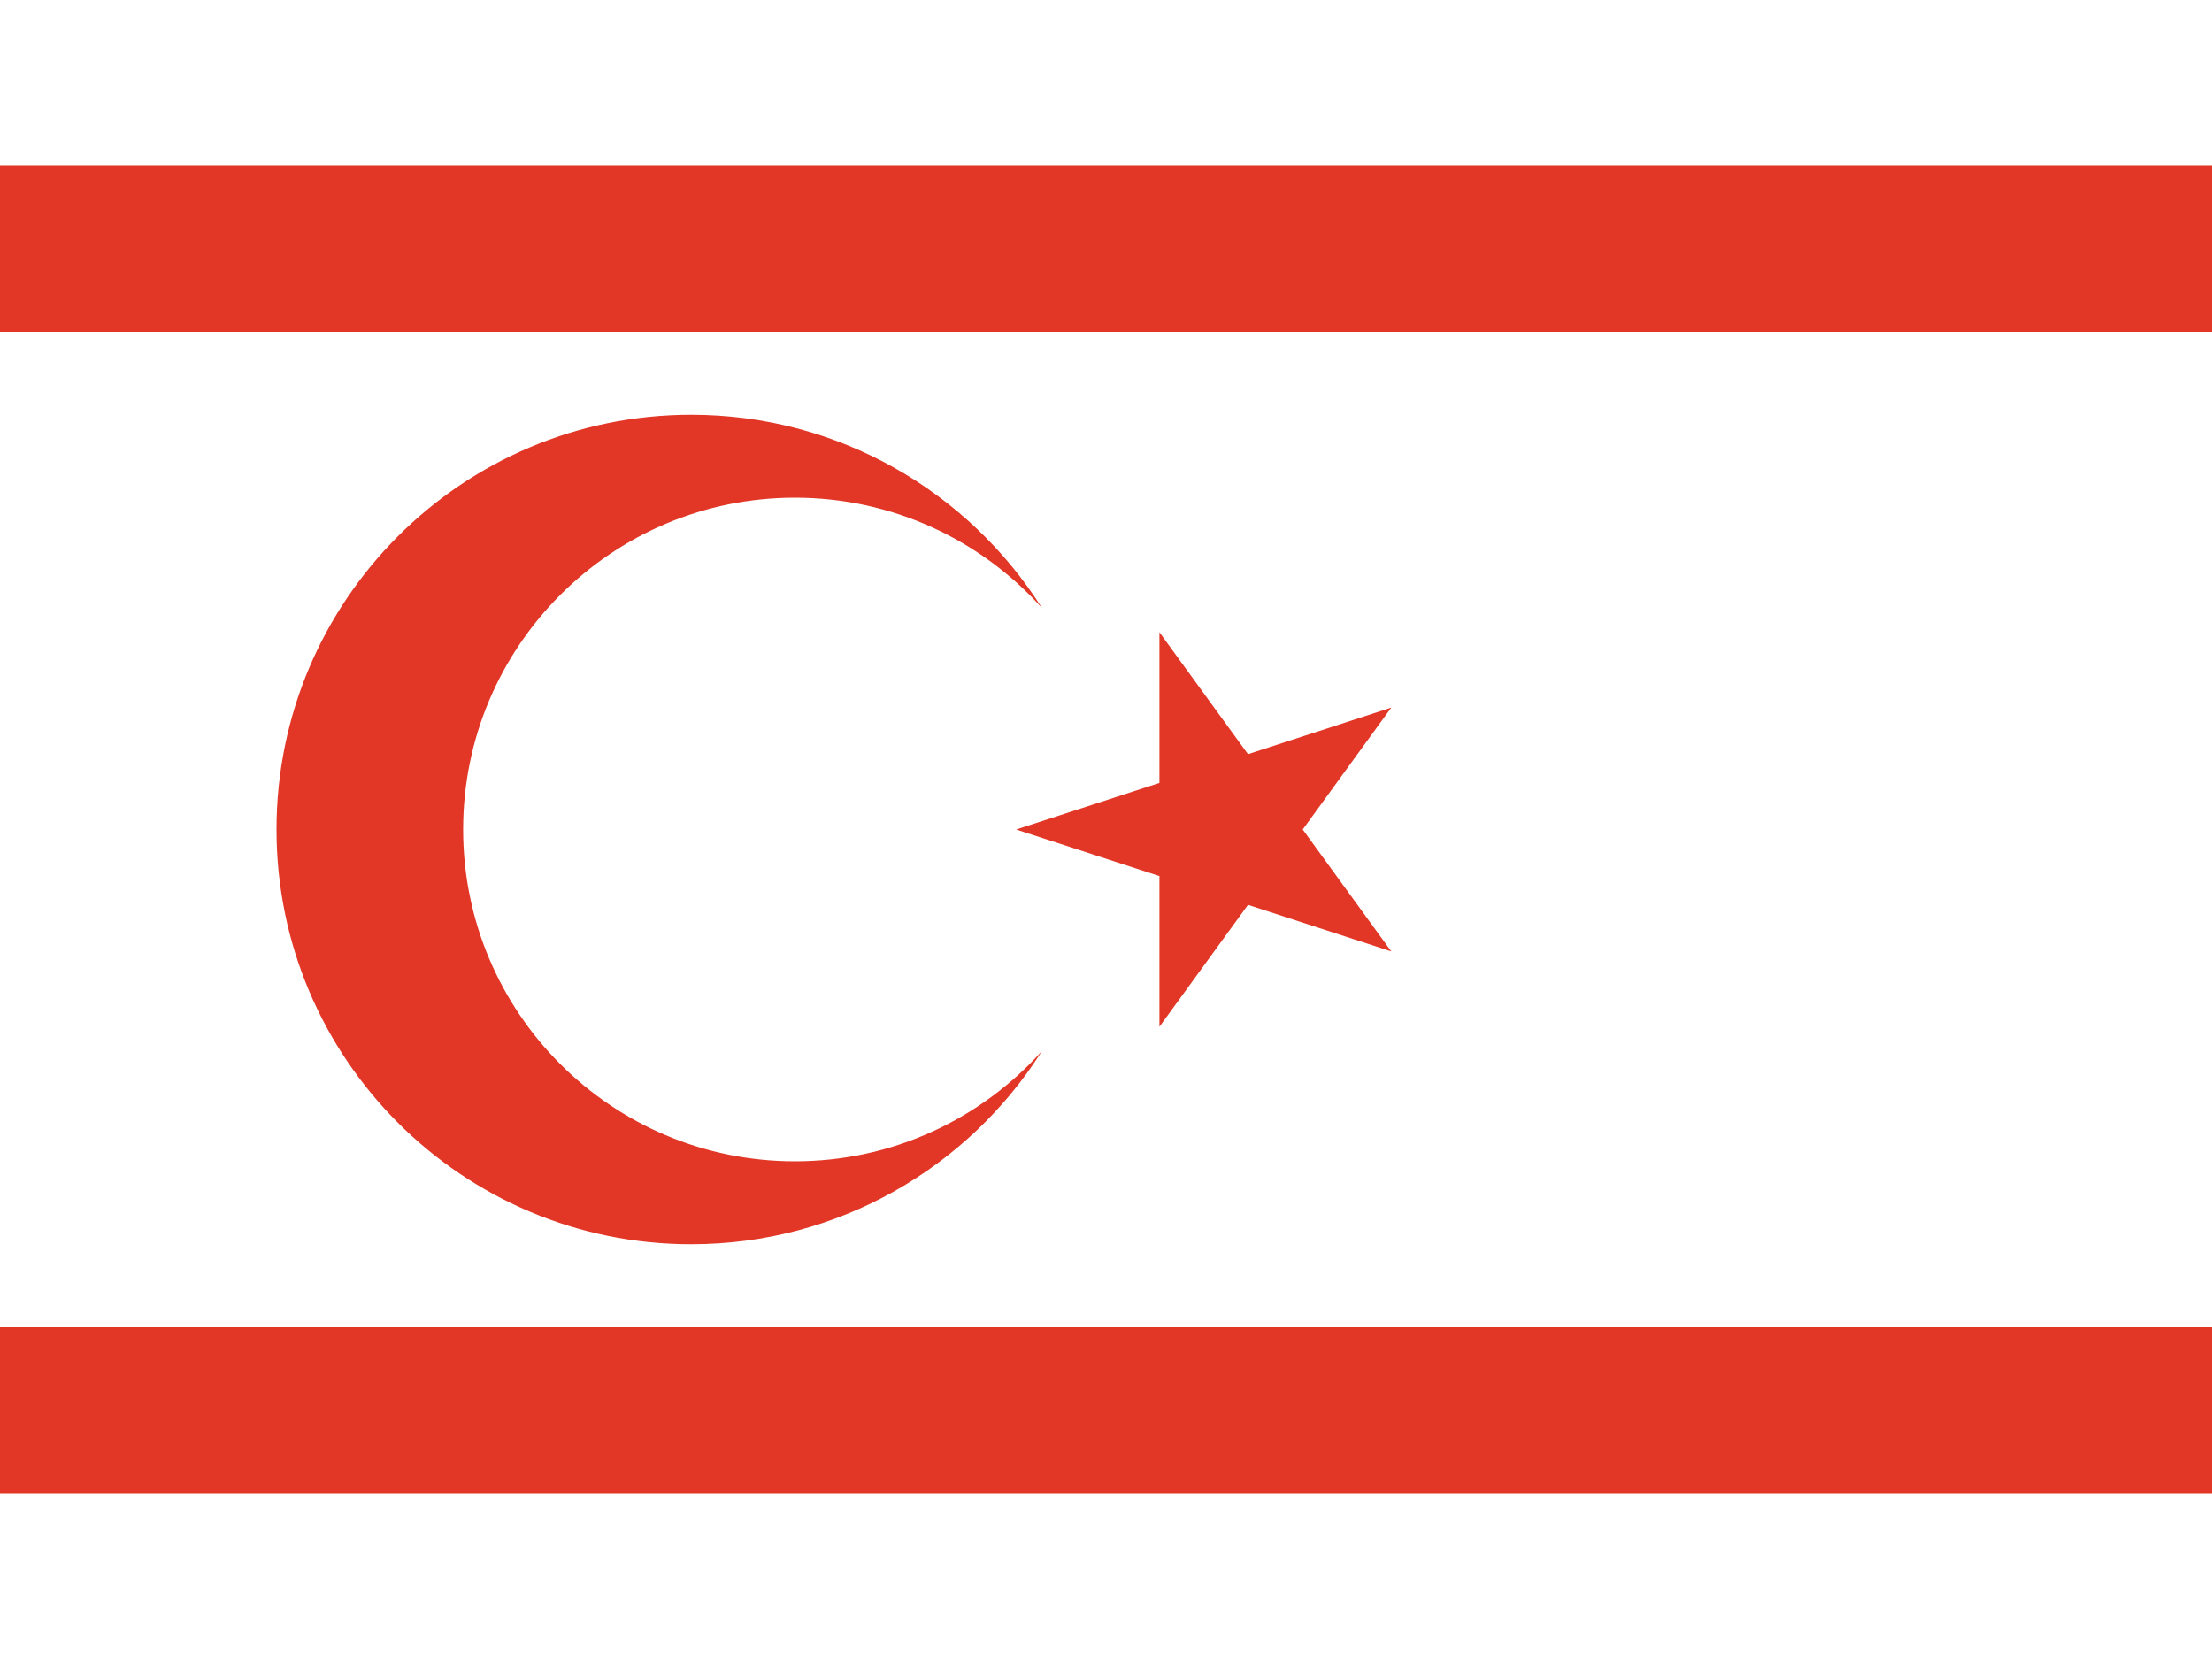 <svg width="160" height="120" viewBox="0 0 160 120" fill="none" xmlns="http://www.w3.org/2000/svg">
<path d="M0 0H160V120H0V0Z" fill="white"/>
<path d="M0 12H160V24H0V12ZM0 96H160V108H0V96Z" fill="#E23726"/>
<path d="M75.365 76.027C70.047 84.425 60.675 90 50 90C33.431 90 20 76.569 20 60C20 43.431 33.431 30 50 30C60.675 30 70.047 35.575 75.365 43.973C70.971 39.079 64.595 36 57.5 36C44.245 36 33.5 46.745 33.5 60C33.5 73.255 44.245 84 57.5 84C64.595 84 70.971 80.921 75.365 76.027Z" fill="#E23726"/>
<path d="M73.5 60L83.865 56.632V45.734L90.27 54.551L100.635 51.183L94.23 60L100.635 68.817L90.27 65.449L83.865 74.266V63.368L73.5 60Z" fill="#E23726"/>
</svg>
